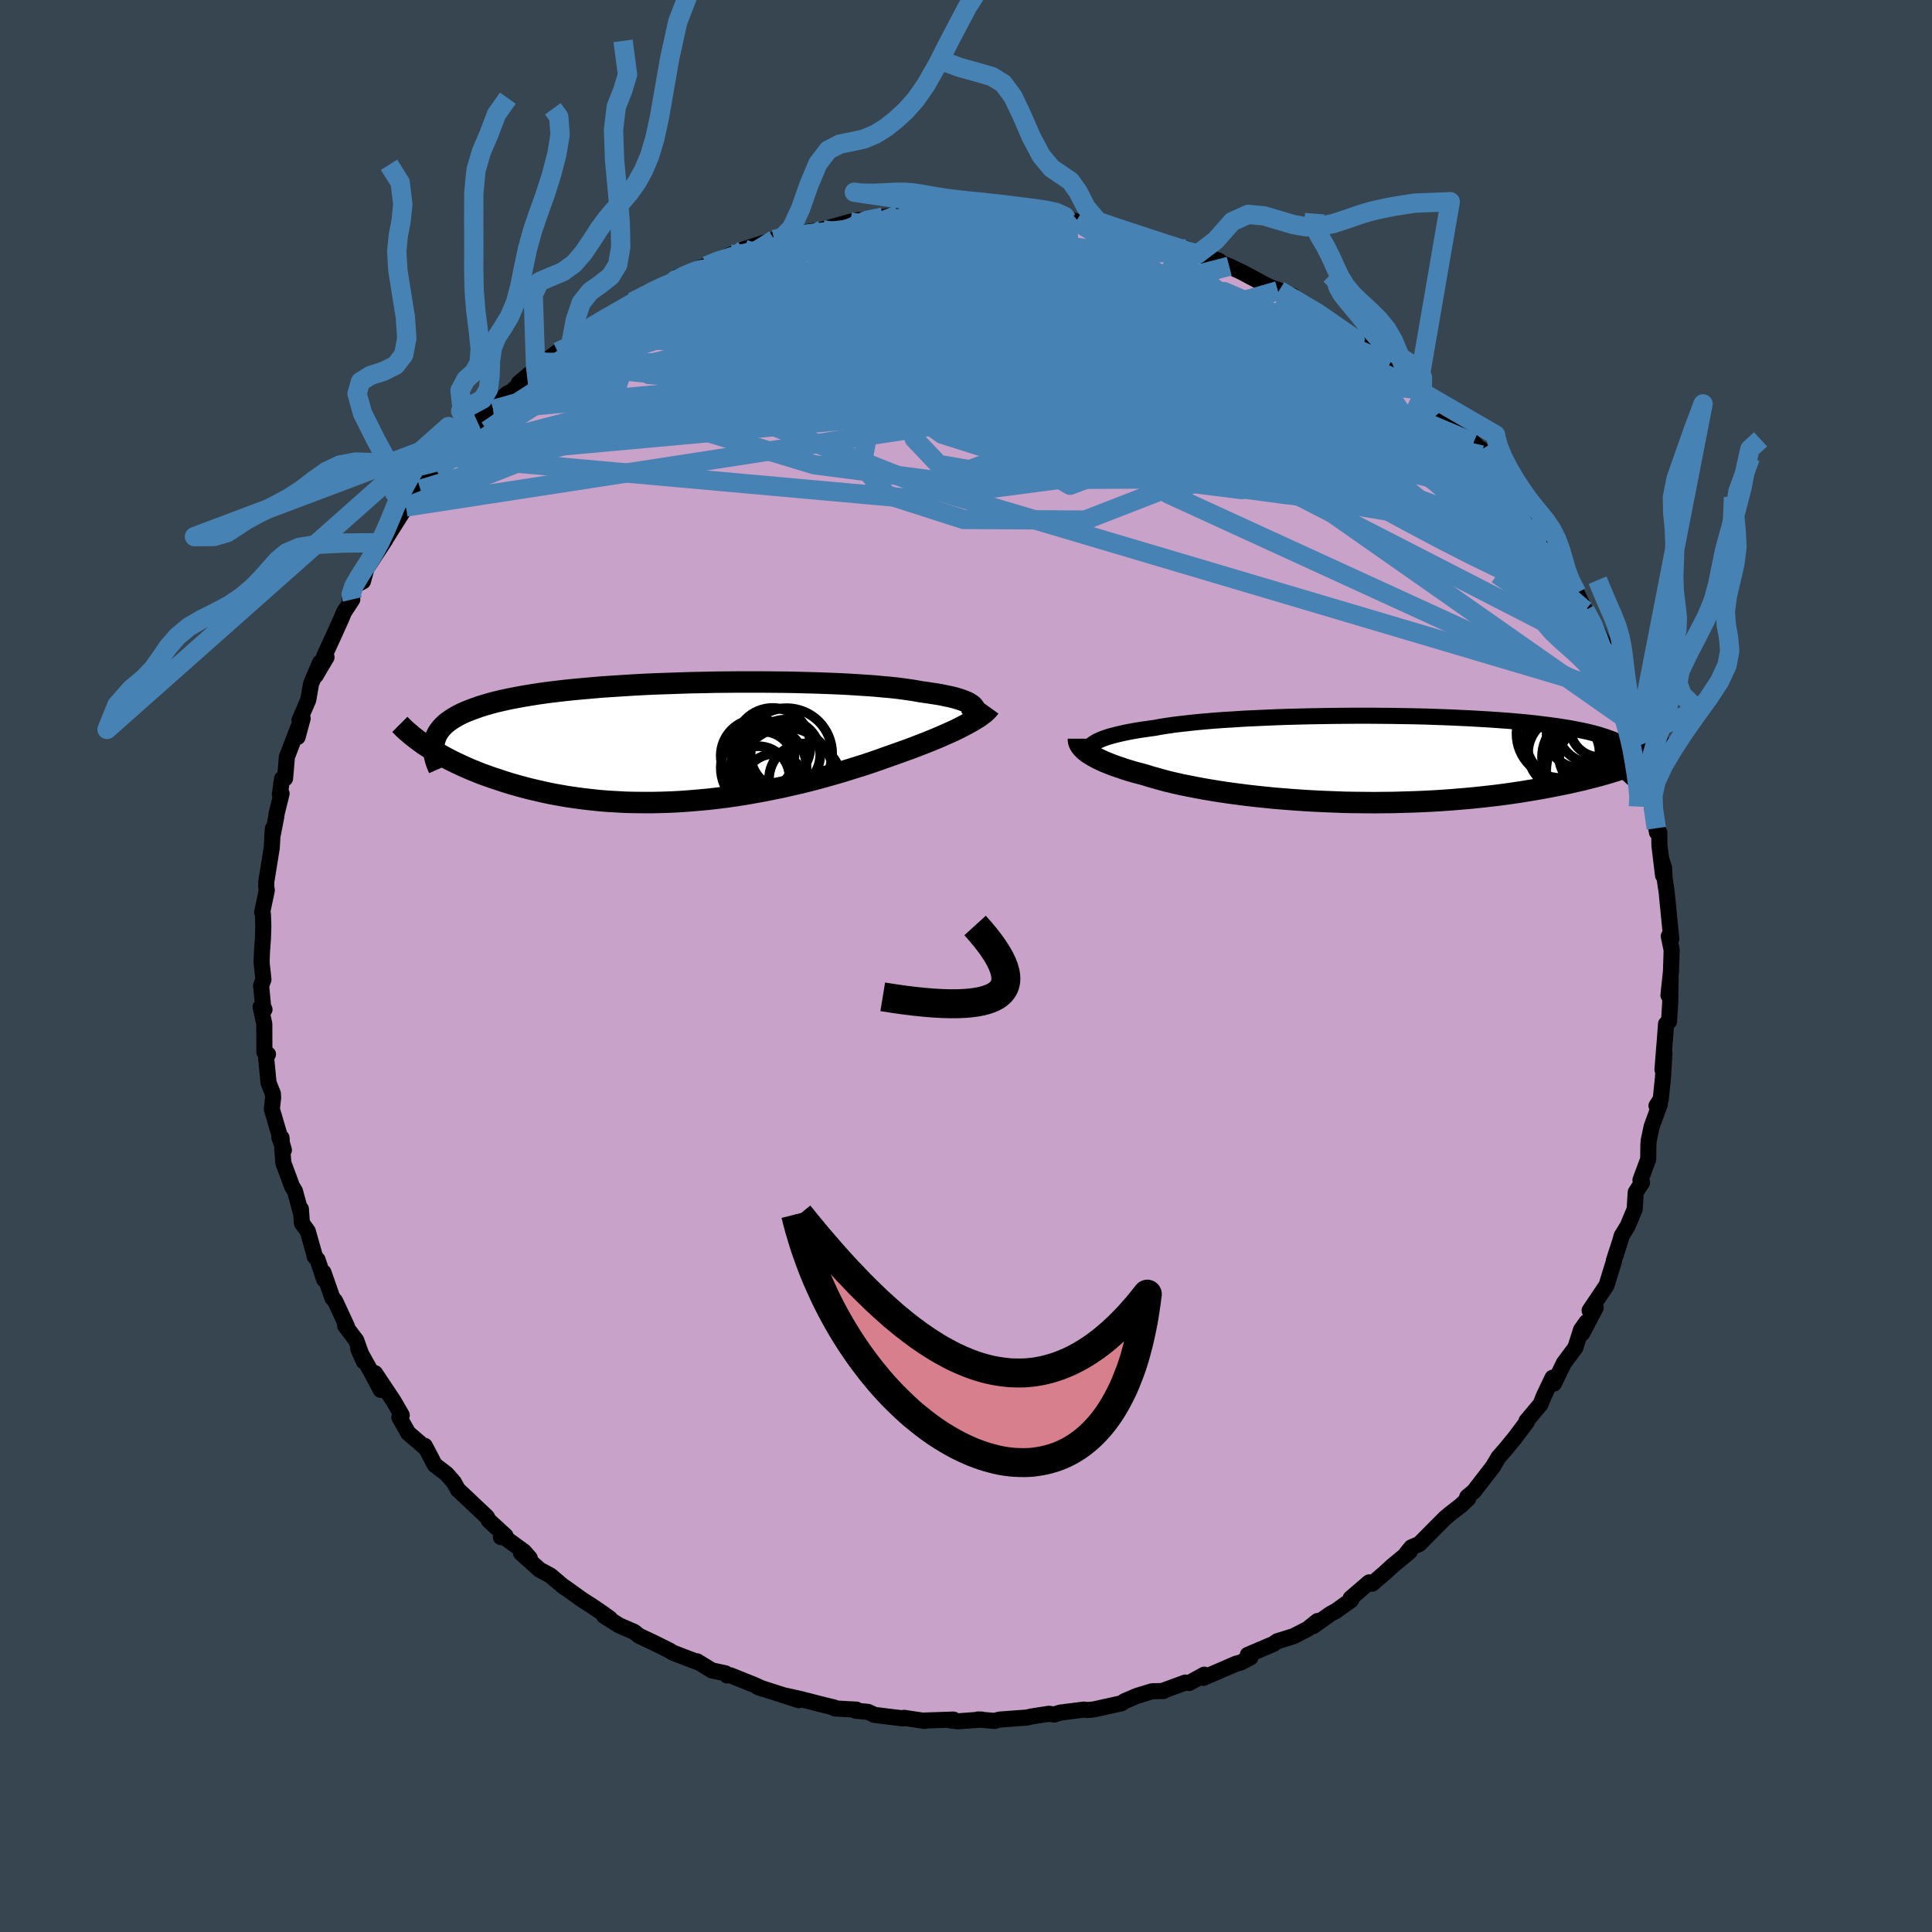 <svg viewBox="-100 -100 200 200" xmlns="http://www.w3.org/2000/svg" width="500" height="500" id="face-svg">
    <defs>
      <clipPath id="leftEyeClipPath">
        <polyline points="29.9,-3.64 29.79,-3.77 29.63,-3.89 29.44,-4.01 29.22,-4.13 28.96,-4.24 28.66,-4.35 28.33,-4.46 27.96,-4.57 27.56,-4.67 27.12,-4.76 26.65,-4.86 26.15,-4.95 25.61,-5.03 25.04,-5.12 24.44,-5.2 23.91,-5.3 23.33,-5.39 22.7,-5.48 22.01,-5.57 21.26,-5.65 20.47,-5.72 19.63,-5.8 18.74,-5.86 17.81,-5.92 16.84,-5.98 15.83,-6.03 14.79,-6.07 13.71,-6.11 12.61,-6.14 11.48,-6.17 10.33,-6.19 9.16,-6.2 7.97,-6.21 6.78,-6.21 5.57,-6.21 4.36,-6.2 3.15,-6.19 1.93,-6.16 0.73,-6.14 -0.47,-6.1 -1.66,-6.06 -2.84,-6.02 -4,-5.97 -5.14,-5.91 -6.27,-5.84 -7.37,-5.77 -8.44,-5.7 -9.49,-5.61 -10.51,-5.52 -11.5,-5.43 -12.46,-5.33 -13.38,-5.22 -14.28,-5.11 -15.13,-4.99 -15.95,-4.86 -16.74,-4.73 -17.49,-4.59 -18.21,-4.45 -18.89,-4.3 -19.53,-4.15 -20.14,-3.99 -20.72,-3.82 -21.26,-3.65 -21.77,-3.47 -22.25,-3.29 -22.7,-3.11 -23.12,-2.92 -23.51,-2.72 -23.87,-2.51 -24.2,-2.3 -24.5,-2.09 -24.77,-1.87 -25.01,-1.64 -25.22,-1.41 -25.41,-1.17 -25.57,-0.92 -25.7,-0.67 -25.8,-0.41 -25.89,-0.15 -26.64,0.49 -26.27,0.73 -25.88,0.97 -25.48,1.21 -25.06,1.44 -24.62,1.68 -24.16,1.92 -23.69,2.15 -23.2,2.38 -22.7,2.61 -22.17,2.84 -21.63,3.06 -21.08,3.28 -20.5,3.49 -19.91,3.7 -19.3,3.9 -18.67,4.11 -18.03,4.31 -17.36,4.5 -16.67,4.69 -15.97,4.87 -15.24,5.04 -14.5,5.21 -13.74,5.37 -12.96,5.51 -12.16,5.65 -11.34,5.77 -10.51,5.88 -9.66,5.98 -8.8,6.07 -7.92,6.14 -7.03,6.19 -6.12,6.24 -5.21,6.26 -4.28,6.27 -3.34,6.27 -2.4,6.25 -1.45,6.22 -0.49,6.17 0.47,6.1 1.44,6.02 2.41,5.93 3.38,5.82 4.34,5.7 5.31,5.56 6.27,5.41 7.23,5.24 8.18,5.07 9.12,4.88 10.06,4.69 10.98,4.48 11.9,4.27 12.79,4.05 13.68,3.82 14.55,3.58 15.4,3.34 16.23,3.1 17.04,2.85 17.84,2.6 18.61,2.36 19.36,2.11 20.08,1.86 20.78,1.61 21.46,1.37 22.11,1.14 22.72,0.92 23.33,0.7 23.91,0.48 24.48,0.26 25.03,0.05 25.56,-0.17 26.07,-0.38 26.57,-0.59 27.04,-0.8 27.49,-1 27.93,-1.2 28.34,-1.4 28.73,-1.6 29.09,-1.79 29.44,-1.98" />
      </clipPath>
      <clipPath id="rightEyeClipPath">
        <polyline points="-29.58,-1.59 -29.38,-1.72 -29.15,-1.86 -28.88,-1.98 -28.58,-2.11 -28.25,-2.23 -27.88,-2.35 -27.48,-2.46 -27.05,-2.57 -26.58,-2.68 -26.08,-2.79 -25.55,-2.89 -24.99,-2.99 -24.4,-3.08 -23.77,-3.17 -23.12,-3.26 -22.54,-3.37 -21.9,-3.47 -21.21,-3.57 -20.47,-3.66 -19.67,-3.75 -18.83,-3.84 -17.94,-3.92 -17.01,-4 -16.04,-4.07 -15.03,-4.13 -13.98,-4.2 -12.9,-4.25 -11.79,-4.3 -10.66,-4.35 -9.5,-4.39 -8.32,-4.42 -7.13,-4.45 -5.93,-4.47 -4.71,-4.49 -3.49,-4.5 -2.27,-4.51 -1.05,-4.51 0.17,-4.5 1.38,-4.49 2.58,-4.47 3.76,-4.45 4.93,-4.42 6.09,-4.38 7.22,-4.34 8.32,-4.29 9.41,-4.24 10.46,-4.18 11.48,-4.12 12.48,-4.05 13.44,-3.98 14.37,-3.9 15.26,-3.82 16.11,-3.73 16.93,-3.63 17.72,-3.53 18.46,-3.43 19.17,-3.32 19.84,-3.21 20.47,-3.09 21.07,-2.97 21.63,-2.85 22.15,-2.72 22.64,-2.59 23.1,-2.45 23.53,-2.31 23.92,-2.17 24.29,-2.03 24.62,-1.88 24.92,-1.72 25.19,-1.56 25.43,-1.4 25.64,-1.24 25.82,-1.07 25.97,-0.89 26.09,-0.72 26.19,-0.54 26.26,-0.35 26.3,-0.17 26.31,0.02 27.27,0.23 26.85,0.39 26.42,0.56 25.97,0.72 25.5,0.88 25.01,1.05 24.51,1.21 23.99,1.37 23.44,1.53 22.88,1.69 22.31,1.84 21.71,1.99 21.09,2.15 20.46,2.29 19.81,2.44 19.14,2.58 18.44,2.72 17.73,2.86 17,3 16.24,3.13 15.46,3.26 14.67,3.39 13.85,3.51 13.01,3.63 12.15,3.74 11.27,3.84 10.37,3.94 9.45,4.03 8.52,4.11 7.57,4.19 6.6,4.26 5.62,4.32 4.63,4.37 3.62,4.41 2.6,4.44 1.58,4.47 0.55,4.48 -0.49,4.49 -1.53,4.48 -2.58,4.47 -3.62,4.45 -4.67,4.41 -5.71,4.37 -6.74,4.32 -7.77,4.26 -8.79,4.19 -9.8,4.11 -10.8,4.03 -11.78,3.93 -12.75,3.83 -13.7,3.72 -14.62,3.6 -15.53,3.48 -16.41,3.35 -17.27,3.21 -18.1,3.07 -18.9,2.92 -19.67,2.77 -20.41,2.62 -21.12,2.46 -21.8,2.3 -22.44,2.13 -23.04,1.96 -23.61,1.8 -24.15,1.63 -24.7,1.48 -25.24,1.34 -25.75,1.19 -26.24,1.04 -26.7,0.88 -27.15,0.73 -27.57,0.58 -27.97,0.42 -28.34,0.27 -28.69,0.11 -29.01,-0.04 -29.31,-0.2 -29.59,-0.35 -29.84,-0.51 -30.07,-0.66" />
      </clipPath>
      <filter id="fuzzy">
        <feTurbulence id="turbulence" baseFrequency="0.05" numOctaves="3" type="noise" result="noise" />
        <feDisplacementMap in="SourceGraphic" in2="noise" scale="2" />
      </filter>
      <linearGradient id="rainbowGradient" x1="0%" y1="0%" x2="100%" y2="0%">
        <stop offset="0%" style="stop-color: [object Object]; stop-opacity: 1" />
        <stop offset="50%" style="stop-color: [object Object]; stop-opacity: 1" />
        <stop offset="100%" style="stop-color: [object Object]; stop-opacity: 1" />
      </linearGradient>
    </defs>
    <rect x="-100" y="-100" width="100%" height="100%" fill="rgb(54, 69, 79)" />
    <polyline id="faceContour" points="72.98,0.55 72.72,3.03 72.94,1.33 72.9,3.77 72.78,5.73 72.47,6 72.33,7.87 72.27,8.54 72.1,10.73 72.3,8.98 72.15,11.56 71.92,13.79 71.48,14.47 71.83,14.29 70.98,16.62 70.67,18.09 70.64,18.55 70.62,20 69.82,22.16 69.98,22.42 69.33,23.42 69.22,25.18 68.5,26.91 67.87,27.94 67.74,28.42 67.06,30.52 67.08,30.57 66.92,31.06 66.31,33.05 64.56,35.66 65.18,35.38 63.79,38.02 64.24,36.86 63.67,37.66 63.08,39.51 61.89,41.11 60.86,43.23 60.72,42.62 60,44.13 59.83,44.48 59.48,45.36 58.02,47.1 58.07,47.18 56.83,48.83 55.89,49.98 55.12,50.86 54.64,51.67 54.6,51.76 52.57,54.39 51.88,54.97 51.99,55.13 51.22,55.85 50.11,56.71 49.61,57.13 48.84,57.9 46.93,59.83 46.11,60.18 45.62,60.77 45.93,60.62 44.06,62.17 43.37,62.81 42.05,63.94 41.73,63.81 39.82,65.45 39.87,65.64 38.31,66.76 37.73,67.07 35.92,68.35 36.39,67.81 35.35,68.64 33.9,69.38 32.23,69.9 31.81,70.19 29.17,71.31 29.45,71.57 28.49,72.08 27.93,72.24 24.58,73.69 24.49,73.67 24.67,73.36 23.11,74.22 22.7,74.18 20.3,75.06 20.46,75.05 19.26,75.08 17.69,75.56 16.4,76.11 16.11,76.32 13.23,76.96 12.57,77.02 12.17,76.98 9.75,77.29 9.13,77.49 8.59,77.41 6.78,77.69 6.32,77.8 3.48,78.01 2.95,78.15 1.24,78 1.63,78.01 -0.84,78.19 -1.64,78.09 -1.3,78.01 -4.29,78.11 -4.31,78.15 -6.4,77.83 -6.51,77.89 -8.65,77.63 -9.49,77.52 -10.15,77.21 -11.45,77.09 -11.34,76.98 -13.55,76.86 -13.65,76.76 -15,76.43 -17.13,75.88 -18.72,75.53 -17.31,76 -21.55,74.64 -21.02,74.83 -21.94,74.41 -24.41,73.42 -24.74,73.44 -24.91,73.22 -26.31,72.92 -27.84,71.98 -27.58,72.14 -30.36,71.08 -30.68,70.87 -32.33,70.05 -33.86,69.33 -34.35,68.93 -35.9,68.26 -37.46,67.28 -36.87,67.54 -37.64,66.99 -38.69,66.27 -39.77,65.58 -41.58,64.28 -41.61,64.29 -43.02,63.1 -44.16,62.48 -46.07,60.76 -45.16,61.3 -45.75,60.62 -47.89,59.06 -48.15,59.12 -47.67,58.99 -49.39,57.41 -49.61,57.02 -52.52,54.27 -52.58,54.24 -53.01,53.45 -53.77,52.58 -54.99,51.65 -55.6,50.48 -56.03,49.67 -56.11,49.75 -57.74,48.35 -58.66,46.72 -58.41,46.5 -59.26,45.03 -61.18,42.15 -60.59,43.88 -61.58,42.02 -62.91,39.64 -62.34,40.94 -63.12,38.76 -64.27,37.24 -64.07,37.35 -65.3,34.69 -65.59,34.36 -66.52,31.71 -66.44,32.45 -67.13,30.4 -67.43,30.06 -67.42,30 -68.14,27.45 -68.75,26.61 -68.85,25.16 -68.87,25.48 -69.47,23.29 -69.76,22.83 -70.67,20.38 -70.86,17.78 -71.09,17.72 -70.61,19.05 -71.86,14.81 -71.73,13.67 -71.75,13.22 -72.2,12.09 -72.46,9.4 -72.26,9.14 -72.63,8.92 -72.64,6 -73.02,4.24 -72.62,4.5 -72.75,4.3 -72.97,2.04 -72.73,1.4 -72.92,-0.38 -72.88,-1.47 -72.78,-2.88 -72.74,-4.1 -72.78,-5.35 -72.86,-5.56 -72.38,-7.84 -72.44,-8.17 -72.43,-8.75 -71.87,-12.22 -71.75,-14.23 -71.82,-13.31 -71.39,-15.51 -71.37,-15.75 -70.85,-17.85 -71.03,-17.77 -70.8,-19.38 -70.49,-19.42 -70.3,-21.65 -69.08,-24.81 -69.19,-23.71 -68.67,-25.64 -69,-25.44 -68.09,-27.54 -67.8,-29.22 -66.87,-31.41 -67.32,-30.07 -66.2,-31.97 -66.43,-32.1 -65.42,-34.29 -64.66,-35.98 -64.39,-36.63 -63.53,-37.95 -63.82,-38.05 -63.33,-39.34 -62.43,-39.82 -62.06,-41.16 -60.1,-44.14 -60.44,-43.83 -59.95,-44.41 -58.09,-47.36 -57.97,-47.52 -56.89,-48.67 -56.59,-49.57 -56.48,-49.34 -54.92,-51.45 -55.49,-50.92 -52.94,-53.26 -53.95,-52.73 -52.12,-54.32 -51.19,-55.25 -51.63,-55.41 -49.24,-57.4 -48.95,-57.61 -48,-58.83 -47.52,-59.23 -47.02,-59.49 -45.43,-60.96 -46.29,-60.35 -43.73,-62.49 -44.55,-61.86 -42.27,-63.57 -40.29,-64.61 -40.86,-64.62 -39.67,-65.62 -38.2,-66.69 -37.28,-67.12 -35.73,-67.67 -34.53,-68.75 -33.16,-69.32 -33,-69.74 -33.38,-69.26 -29.82,-71.18 -30.92,-70.47 -29.88,-71.33 -27.46,-72.08 -27.58,-72.26 -26.87,-72.48 -26.04,-72.89 -24.26,-73.66 -22.96,-74.2 -21.09,-74.81 -18.71,-75.47 -19.84,-75.2 -18.81,-75.62 -18.36,-75.53 -16.17,-76.03 -14.81,-76.21 -14.84,-76.24 -12,-77.03 -11.15,-77.21 -11.38,-77.18 -8.61,-77.53 -6.94,-77.81 -7.19,-77.53 -6.99,-77.78 -3.82,-78.01 -3.64,-77.89 -3.94,-77.87 -2.78,-77.93 0.09,-78.01 1.6,-78.15 2.8,-77.92 3.78,-77.9 4.45,-77.7 5.71,-77.58 5.36,-77.76 8.95,-77.42 8.91,-77.25 10.81,-77.09 10.47,-77.22 11.39,-77.1 13.42,-76.79 15.33,-76.5 15.56,-76.17 17.24,-75.94 15.89,-76.13 19.28,-74.98 20.55,-74.95 20.92,-74.4 23,-74.1 22.81,-74.25 23.95,-73.67 26.18,-73.01 24.95,-73.4 27.25,-72.44 28.55,-71.83 31.32,-70.35 32.42,-69.94 32.29,-69.9 33.81,-69.39 34.12,-68.78 35.84,-68 36.99,-67.32 36.8,-67.31 36.36,-67.56 37.96,-66.33 40.94,-64.62 40.94,-64.3 41.33,-64.2 42.31,-63.69 44.99,-61.59 43.89,-62.38 46.44,-60.26 46.86,-60.15 47.47,-59.48 46.71,-59.69 48.47,-58.15 50.25,-56.21 49.61,-57.1 52.54,-54.18 53.29,-53.44 53.31,-53.52 53.39,-52.9 54.68,-51.26 55.39,-51.12 56.85,-48.51 57.1,-48.09 58.28,-46.73 57.55,-47.82 59.35,-45.04 59.3,-45.22 60.15,-44.35 60.82,-42.99 61.92,-41.05 61.9,-41.52 62.21,-40.33 63.22,-38.62 64.27,-36.41 64.09,-36.82 64.97,-35.41 66.26,-32.94 66,-33.03 66.74,-32.07 66.82,-31.4 67.81,-28.19 67.09,-30.19 68.31,-27.16 68.93,-25.14 68.57,-25.87 69.49,-23.49 69.61,-23.86 69.77,-22.72 70.34,-19.74 70.6,-18.26 70.81,-18.16 70.94,-16.82 71.46,-14.26 71.53,-13.83 71.77,-13.82 71.78,-12.51 72.16,-9.38 72,-10.97 72.26,-10.2 72.32,-9.09 72.54,-7.57 73.01,-2.81 73,-2.79 72.75,-3.08 73.05,-1.65 72.98,0.55 72.72,3.03" fill="rgb(200, 162, 200)" stroke="black" stroke-width="1.667" stroke-linejoin="round" filter="url(#fuzzy)" />
    <g transform="translate(42.71 -21.4)">
      <polyline id="rightCountour" points="-29.58,-1.59 -29.38,-1.72 -29.15,-1.86 -28.88,-1.98 -28.58,-2.11 -28.25,-2.23 -27.88,-2.35 -27.48,-2.46 -27.05,-2.57 -26.58,-2.68 -26.08,-2.79 -25.55,-2.89 -24.99,-2.99 -24.4,-3.08 -23.77,-3.17 -23.12,-3.26 -22.54,-3.37 -21.9,-3.47 -21.21,-3.57 -20.47,-3.66 -19.67,-3.75 -18.83,-3.84 -17.94,-3.92 -17.01,-4 -16.04,-4.07 -15.03,-4.13 -13.98,-4.2 -12.9,-4.25 -11.79,-4.3 -10.66,-4.35 -9.5,-4.39 -8.32,-4.42 -7.13,-4.45 -5.93,-4.47 -4.71,-4.49 -3.49,-4.5 -2.27,-4.51 -1.05,-4.51 0.17,-4.5 1.38,-4.49 2.58,-4.47 3.76,-4.45 4.93,-4.42 6.09,-4.38 7.22,-4.34 8.32,-4.29 9.41,-4.24 10.46,-4.18 11.48,-4.12 12.48,-4.05 13.44,-3.98 14.37,-3.9 15.26,-3.82 16.11,-3.73 16.93,-3.63 17.72,-3.53 18.46,-3.43 19.17,-3.32 19.84,-3.21 20.47,-3.09 21.07,-2.97 21.63,-2.85 22.15,-2.72 22.64,-2.59 23.1,-2.45 23.53,-2.31 23.92,-2.17 24.29,-2.03 24.62,-1.88 24.92,-1.72 25.19,-1.56 25.43,-1.4 25.64,-1.24 25.82,-1.07 25.97,-0.89 26.09,-0.72 26.19,-0.54 26.26,-0.35 26.3,-0.17 26.31,0.02 27.27,0.23 26.85,0.39 26.42,0.56 25.97,0.72 25.5,0.88 25.01,1.05 24.51,1.21 23.99,1.37 23.44,1.53 22.88,1.69 22.31,1.84 21.71,1.99 21.09,2.15 20.46,2.29 19.81,2.44 19.14,2.58 18.44,2.72 17.73,2.86 17,3 16.24,3.13 15.46,3.26 14.67,3.39 13.85,3.51 13.01,3.63 12.15,3.74 11.27,3.84 10.37,3.94 9.45,4.03 8.52,4.11 7.57,4.19 6.6,4.26 5.62,4.32 4.63,4.37 3.62,4.41 2.6,4.44 1.58,4.47 0.55,4.48 -0.49,4.49 -1.53,4.48 -2.58,4.47 -3.62,4.45 -4.67,4.41 -5.71,4.37 -6.74,4.32 -7.77,4.26 -8.79,4.19 -9.8,4.11 -10.8,4.03 -11.78,3.93 -12.75,3.83 -13.7,3.72 -14.62,3.6 -15.53,3.48 -16.41,3.35 -17.27,3.21 -18.1,3.07 -18.9,2.92 -19.67,2.77 -20.41,2.62 -21.12,2.46 -21.8,2.3 -22.44,2.13 -23.04,1.96 -23.61,1.8 -24.15,1.63 -24.7,1.48 -25.24,1.34 -25.75,1.19 -26.24,1.04 -26.7,0.88 -27.15,0.73 -27.57,0.58 -27.97,0.42 -28.34,0.27 -28.69,0.11 -29.01,-0.04 -29.31,-0.2 -29.59,-0.35 -29.84,-0.51 -30.07,-0.66" fill="white" stroke="white" stroke-width="0" stroke-linejoin="round" filter="url(#fuzzy)" />
    </g>
    <g transform="translate(-29.12 -23.19)">
      <polyline id="leftCountour" points="29.9,-3.64 29.79,-3.77 29.63,-3.89 29.44,-4.01 29.22,-4.13 28.96,-4.24 28.66,-4.35 28.33,-4.46 27.96,-4.57 27.56,-4.67 27.12,-4.76 26.65,-4.86 26.15,-4.95 25.61,-5.03 25.04,-5.12 24.44,-5.2 23.91,-5.3 23.33,-5.39 22.7,-5.48 22.01,-5.57 21.26,-5.65 20.47,-5.72 19.63,-5.8 18.74,-5.86 17.81,-5.92 16.84,-5.98 15.83,-6.03 14.79,-6.07 13.71,-6.11 12.61,-6.14 11.48,-6.17 10.33,-6.19 9.16,-6.2 7.97,-6.21 6.78,-6.21 5.57,-6.21 4.36,-6.2 3.15,-6.19 1.93,-6.16 0.73,-6.14 -0.47,-6.1 -1.66,-6.06 -2.84,-6.02 -4,-5.97 -5.14,-5.91 -6.27,-5.84 -7.37,-5.77 -8.44,-5.7 -9.49,-5.61 -10.51,-5.52 -11.5,-5.43 -12.46,-5.33 -13.38,-5.22 -14.28,-5.11 -15.13,-4.99 -15.95,-4.86 -16.74,-4.73 -17.49,-4.59 -18.21,-4.45 -18.89,-4.3 -19.53,-4.15 -20.14,-3.99 -20.72,-3.82 -21.26,-3.65 -21.77,-3.47 -22.25,-3.29 -22.7,-3.11 -23.12,-2.92 -23.51,-2.72 -23.87,-2.51 -24.2,-2.3 -24.5,-2.09 -24.77,-1.87 -25.01,-1.64 -25.22,-1.41 -25.41,-1.17 -25.57,-0.92 -25.7,-0.67 -25.8,-0.41 -25.89,-0.15 -26.64,0.49 -26.27,0.73 -25.88,0.97 -25.48,1.21 -25.06,1.44 -24.62,1.68 -24.16,1.92 -23.69,2.15 -23.2,2.38 -22.7,2.61 -22.17,2.84 -21.63,3.06 -21.08,3.28 -20.5,3.49 -19.91,3.7 -19.3,3.9 -18.67,4.11 -18.03,4.31 -17.36,4.5 -16.67,4.69 -15.97,4.87 -15.24,5.04 -14.5,5.21 -13.74,5.37 -12.96,5.51 -12.16,5.65 -11.34,5.77 -10.51,5.88 -9.66,5.98 -8.8,6.07 -7.92,6.14 -7.03,6.19 -6.12,6.24 -5.21,6.26 -4.28,6.27 -3.34,6.27 -2.4,6.25 -1.45,6.22 -0.49,6.17 0.47,6.1 1.44,6.02 2.41,5.93 3.38,5.82 4.34,5.7 5.31,5.56 6.27,5.41 7.23,5.24 8.18,5.07 9.12,4.88 10.06,4.69 10.98,4.48 11.9,4.27 12.79,4.05 13.68,3.82 14.55,3.58 15.4,3.34 16.23,3.1 17.04,2.85 17.84,2.6 18.61,2.36 19.36,2.11 20.08,1.86 20.78,1.61 21.46,1.37 22.11,1.14 22.72,0.92 23.33,0.7 23.91,0.48 24.48,0.26 25.03,0.05 25.56,-0.17 26.07,-0.38 26.57,-0.59 27.04,-0.8 27.49,-1 27.93,-1.2 28.34,-1.4 28.73,-1.6 29.09,-1.79 29.44,-1.98" fill="white" stroke="white" stroke-width="0" stroke-linejoin="round" filter="url(#fuzzy)" />
    </g>
    <g transform="translate(42.71 -21.4)">
      <polyline id="rightUpper" points="-29.94,-0.08 -30.03,-0.25 -30.09,-0.41 -30.12,-0.57 -30.13,-0.72 -30.12,-0.87 -30.07,-1.02 -29.99,-1.17 -29.89,-1.31 -29.75,-1.45 -29.58,-1.59 -29.38,-1.72 -29.15,-1.86 -28.88,-1.98 -28.58,-2.11 -28.25,-2.23 -27.88,-2.35 -27.48,-2.46 -27.05,-2.57 -26.58,-2.68 -26.08,-2.79 -25.55,-2.89 -24.99,-2.99 -24.4,-3.08 -23.77,-3.17 -23.12,-3.26 -22.54,-3.37 -21.9,-3.47 -21.21,-3.57 -20.47,-3.66 -19.67,-3.75 -18.83,-3.84 -17.94,-3.92 -17.01,-4 -16.04,-4.07 -15.03,-4.13 -13.98,-4.2 -12.9,-4.25 -11.79,-4.3 -10.66,-4.35 -9.5,-4.39 -8.32,-4.42 -7.13,-4.45 -5.93,-4.47 -4.71,-4.49 -3.49,-4.5 -2.27,-4.51 -1.05,-4.51 0.17,-4.5 1.38,-4.49 2.58,-4.47 3.76,-4.45 4.93,-4.42 6.09,-4.38 7.22,-4.34 8.32,-4.29 9.41,-4.24 10.46,-4.18 11.48,-4.12 12.48,-4.05 13.44,-3.98 14.37,-3.9 15.26,-3.82 16.11,-3.73 16.93,-3.63 17.72,-3.53 18.46,-3.43 19.17,-3.32 19.84,-3.21 20.47,-3.09 21.07,-2.97 21.63,-2.85 22.15,-2.72 22.64,-2.59 23.1,-2.45 23.53,-2.31 23.92,-2.17 24.29,-2.03 24.62,-1.88 24.92,-1.72 25.19,-1.56 25.43,-1.4 25.64,-1.24 25.82,-1.07 25.97,-0.89 26.09,-0.72 26.19,-0.54 26.26,-0.35 26.3,-0.17 26.31,0.02 26.3,0.22 26.27,0.41 26.21,0.61 26.13,0.82 26.03,1.02 25.9,1.23 25.76,1.44 25.59,1.66 25.4,1.88 25.2,2.1" fill="none" stroke="black" stroke-width="1.667" stroke-linejoin="round" filter="url(#fuzzy)" />
      <polyline id="rightLower" points="-31.07,-2.13 -31.07,-1.99 -31.05,-1.85 -31.01,-1.7 -30.94,-1.56 -30.86,-1.41 -30.75,-1.27 -30.61,-1.12 -30.46,-0.96 -30.28,-0.81 -30.07,-0.66 -29.84,-0.51 -29.59,-0.35 -29.31,-0.2 -29.01,-0.04 -28.69,0.11 -28.34,0.27 -27.97,0.42 -27.57,0.58 -27.15,0.73 -26.7,0.88 -26.24,1.04 -25.75,1.19 -25.24,1.34 -24.7,1.48 -24.15,1.63 -23.61,1.8 -23.04,1.96 -22.44,2.13 -21.8,2.3 -21.12,2.46 -20.41,2.62 -19.67,2.77 -18.9,2.92 -18.1,3.07 -17.27,3.21 -16.41,3.35 -15.53,3.48 -14.62,3.6 -13.7,3.72 -12.75,3.83 -11.78,3.93 -10.8,4.03 -9.8,4.11 -8.79,4.19 -7.77,4.26 -6.74,4.32 -5.71,4.37 -4.67,4.41 -3.62,4.45 -2.58,4.47 -1.53,4.48 -0.49,4.49 0.55,4.48 1.58,4.47 2.6,4.44 3.62,4.41 4.63,4.37 5.62,4.32 6.6,4.26 7.57,4.19 8.52,4.11 9.45,4.03 10.37,3.94 11.27,3.84 12.15,3.74 13.01,3.63 13.85,3.51 14.67,3.39 15.46,3.26 16.24,3.13 17,3 17.73,2.86 18.44,2.72 19.14,2.58 19.81,2.44 20.46,2.29 21.09,2.15 21.71,1.99 22.31,1.84 22.88,1.69 23.44,1.53 23.99,1.37 24.51,1.21 25.01,1.05 25.5,0.88 25.97,0.72 26.42,0.56 26.85,0.39 27.27,0.23 27.67,0.06 28.05,-0.1 28.42,-0.27 28.76,-0.43 29.1,-0.6 29.42,-0.76 29.72,-0.92 30.01,-1.08 30.28,-1.24 30.54,-1.4" fill="none" stroke="black" stroke-width="2.222" stroke-linejoin="round" filter="url(#fuzzy)" />
      <circle r="3.698" cx="19.177" cy="-0.685" stroke="black" fill="none" stroke-width="1.0" filter="url(#fuzzy)" clip-path="url(#rightEyeClipPath)" /><circle r="4.946" cx="22.302" cy="1.19" stroke="black" fill="none" stroke-width="1.0" filter="url(#fuzzy)" clip-path="url(#rightEyeClipPath)" /><circle r="3.1" cx="21.802" cy="-0.21" stroke="black" fill="none" stroke-width="1.0" filter="url(#fuzzy)" clip-path="url(#rightEyeClipPath)" /><circle r="3.12" cx="21.407" cy="-1.38" stroke="black" fill="none" stroke-width="1.0" filter="url(#fuzzy)" clip-path="url(#rightEyeClipPath)" /><circle r="3.074" cx="22.897" cy="-3.305" stroke="black" fill="none" stroke-width="1.0" filter="url(#fuzzy)" clip-path="url(#rightEyeClipPath)" /><circle r="4.798" cx="19.997" cy="-2.255" stroke="black" fill="none" stroke-width="1.0" filter="url(#fuzzy)" clip-path="url(#rightEyeClipPath)" /><circle r="3.778" cx="22.237" cy="-3.345" stroke="black" fill="none" stroke-width="1.0" filter="url(#fuzzy)" clip-path="url(#rightEyeClipPath)" /><circle r="4.368" cx="21.287" cy="-0.245" stroke="black" fill="none" stroke-width="1.0" filter="url(#fuzzy)" clip-path="url(#rightEyeClipPath)" /><circle r="4.578" cx="18.857" cy="-2.645" stroke="black" fill="none" stroke-width="1.0" filter="url(#fuzzy)" clip-path="url(#rightEyeClipPath)" /><circle r="3.49" cx="20.887" cy="-2.58" stroke="black" fill="none" stroke-width="1.0" filter="url(#fuzzy)" clip-path="url(#rightEyeClipPath)" />
      </g>
    <g transform="translate(-29.12 -23.19)">
      <polyline id="leftUpper" points="29.29,-2.21 29.49,-2.36 29.66,-2.52 29.8,-2.67 29.91,-2.81 29.99,-2.96 30.04,-3.1 30.06,-3.24 30.04,-3.38 29.99,-3.51 29.9,-3.64 29.79,-3.77 29.63,-3.89 29.44,-4.01 29.22,-4.13 28.96,-4.24 28.66,-4.35 28.33,-4.46 27.96,-4.57 27.56,-4.67 27.12,-4.76 26.65,-4.86 26.15,-4.95 25.61,-5.03 25.04,-5.12 24.44,-5.2 23.91,-5.3 23.33,-5.39 22.7,-5.48 22.01,-5.57 21.26,-5.65 20.47,-5.72 19.63,-5.8 18.74,-5.86 17.81,-5.92 16.84,-5.98 15.83,-6.03 14.79,-6.07 13.71,-6.11 12.61,-6.14 11.48,-6.17 10.33,-6.19 9.16,-6.2 7.97,-6.21 6.78,-6.21 5.57,-6.21 4.36,-6.2 3.15,-6.19 1.93,-6.16 0.73,-6.14 -0.47,-6.1 -1.66,-6.06 -2.84,-6.02 -4,-5.97 -5.14,-5.91 -6.27,-5.84 -7.37,-5.77 -8.44,-5.7 -9.49,-5.61 -10.51,-5.52 -11.5,-5.43 -12.46,-5.33 -13.38,-5.22 -14.28,-5.11 -15.13,-4.99 -15.95,-4.86 -16.74,-4.73 -17.49,-4.59 -18.21,-4.45 -18.89,-4.3 -19.53,-4.15 -20.14,-3.99 -20.72,-3.82 -21.26,-3.65 -21.77,-3.47 -22.25,-3.29 -22.7,-3.11 -23.12,-2.92 -23.51,-2.72 -23.87,-2.51 -24.2,-2.3 -24.5,-2.09 -24.77,-1.87 -25.01,-1.64 -25.22,-1.41 -25.41,-1.17 -25.57,-0.92 -25.7,-0.67 -25.8,-0.41 -25.89,-0.15 -25.94,0.12 -25.97,0.39 -25.98,0.67 -25.97,0.96 -25.93,1.25 -25.87,1.54 -25.8,1.84 -25.7,2.15 -25.58,2.46 -25.44,2.78" fill="none" stroke="black" stroke-width="2.222" stroke-linejoin="round" filter="url(#fuzzy)" />
      <polyline id="leftLower" points="31.57,-3.59 31.47,-3.45 31.34,-3.31 31.19,-3.16 31.02,-3 30.81,-2.85 30.59,-2.68 30.34,-2.51 30.06,-2.34 29.76,-2.16 29.44,-1.98 29.09,-1.79 28.73,-1.6 28.34,-1.4 27.93,-1.2 27.49,-1 27.04,-0.8 26.57,-0.59 26.07,-0.38 25.56,-0.17 25.03,0.05 24.48,0.26 23.91,0.48 23.33,0.7 22.72,0.92 22.11,1.14 21.46,1.37 20.78,1.61 20.08,1.86 19.36,2.11 18.61,2.36 17.84,2.6 17.04,2.85 16.23,3.1 15.4,3.34 14.55,3.58 13.68,3.82 12.79,4.05 11.9,4.27 10.98,4.48 10.06,4.69 9.12,4.88 8.18,5.07 7.23,5.24 6.27,5.41 5.31,5.56 4.34,5.7 3.38,5.82 2.41,5.93 1.44,6.02 0.47,6.1 -0.49,6.17 -1.45,6.22 -2.4,6.25 -3.34,6.27 -4.28,6.27 -5.21,6.26 -6.12,6.24 -7.03,6.19 -7.92,6.14 -8.8,6.07 -9.66,5.98 -10.51,5.88 -11.34,5.77 -12.16,5.65 -12.96,5.51 -13.74,5.37 -14.5,5.21 -15.24,5.04 -15.97,4.87 -16.67,4.69 -17.36,4.5 -18.03,4.31 -18.67,4.11 -19.3,3.9 -19.91,3.7 -20.5,3.49 -21.08,3.28 -21.63,3.06 -22.17,2.84 -22.7,2.61 -23.2,2.38 -23.69,2.15 -24.16,1.92 -24.62,1.68 -25.06,1.44 -25.48,1.21 -25.88,0.97 -26.27,0.73 -26.64,0.49 -27,0.26 -27.33,0.02 -27.66,-0.22 -27.96,-0.45 -28.25,-0.68 -28.53,-0.92 -28.79,-1.14 -29.04,-1.37 -29.27,-1.6 -29.49,-1.82" fill="none" stroke="black" stroke-width="2.222" stroke-linejoin="round" filter="url(#fuzzy)" />
      <circle r="3.922" cx="9.104" cy="0.399" stroke="black" fill="none" stroke-width="1.0" filter="url(#fuzzy)" clip-path="url(#leftEyeClipPath)" /><circle r="3.706" cx="12.434" cy="3.859" stroke="black" fill="none" stroke-width="1.0" filter="url(#fuzzy)" clip-path="url(#leftEyeClipPath)" /><circle r="3.242" cx="9.284" cy="4.474" stroke="black" fill="none" stroke-width="1.0" filter="url(#fuzzy)" clip-path="url(#leftEyeClipPath)" /><circle r="4.438" cx="8.174" cy="2.679" stroke="black" fill="none" stroke-width="1.0" filter="url(#fuzzy)" clip-path="url(#leftEyeClipPath)" /><circle r="3.226" cx="7.624" cy="3.664" stroke="black" fill="none" stroke-width="1.0" filter="url(#fuzzy)" clip-path="url(#leftEyeClipPath)" /><circle r="4.702" cx="10.559" cy="1.204" stroke="black" fill="none" stroke-width="1.0" filter="url(#fuzzy)" clip-path="url(#leftEyeClipPath)" /><circle r="3.604" cx="10.429" cy="1.289" stroke="black" fill="none" stroke-width="1.0" filter="url(#fuzzy)" clip-path="url(#leftEyeClipPath)" /><circle r="3.814" cx="7.544" cy="1.434" stroke="black" fill="none" stroke-width="1.0" filter="url(#fuzzy)" clip-path="url(#leftEyeClipPath)" /><circle r="4.906" cx="10.484" cy="3.419" stroke="black" fill="none" stroke-width="1.0" filter="url(#fuzzy)" clip-path="url(#leftEyeClipPath)" /><circle r="3.232" cx="8.064" cy="2.144" stroke="black" fill="none" stroke-width="1.0" filter="url(#fuzzy)" clip-path="url(#leftEyeClipPath)" />
    </g>
    <g id="hairs">
      <polyline points="-19.84,-75.2 -18.82,-75.47 -17.46,-75.65 -15.84,-75.85 -14.06,-76.06 -12.2,-76.26 -10.27,-76.46 -8.31,-76.63 -6.34,-76.76 -4.4,-76.86 -2.53,-76.93 -0.76,-76.98 0.89,-77.03 2.43,-77.07 3.85,-77.11 5.14,-77.16 6.29,-77.2 7.24,-77.25 8,-77.3 8.53,-77.32 8.83,-77.32 8.89,-77.33" fill="none" stroke="rgb(70, 130, 180)" stroke-width="2" stroke-linejoin="round" filter="url(#fuzzy)" /><polyline points="32.42,-69.94 32.79,-69.71 33.65,-69.22 34.67,-68.61 35.66,-68 36.54,-67.44 37.34,-66.91 38.08,-66.41 38.8,-65.91 39.44,-65.47 39.93,-65.13 40.22,-64.94 40.28,-64.89 40.12,-64.99 39.69,-65.25 38.92,-65.72 37.73,-66.47 36.12,-67.49 34.21,-68.72" fill="none" stroke="rgb(70, 130, 180)" stroke-width="2" stroke-linejoin="round" filter="url(#fuzzy)" /><polyline points="15.89,-76.13 18.33,-75.38 19.76,-74.96 20.67,-74.67 21.25,-74.47 21.59,-74.31 21.68,-74.17 21.51,-74.06 21.08,-73.95 20.33,-73.85 19.22,-73.78 17.68,-73.78 15.64,-73.9 13.05,-74.18 9.86,-74.59 6.1,-75.13 1.85,-75.8 -2.89,-76.61" fill="none" stroke="rgb(70, 130, 180)" stroke-width="2" stroke-linejoin="round" filter="url(#fuzzy)" /><polyline points="-40.86,-64.62 -39.65,-65.56 -38.4,-66.39 -37.16,-67.11 -35.99,-67.78 -34.96,-68.37 -34.1,-68.87 -33.4,-69.26 -32.87,-69.55 -32.49,-69.72 -32.28,-69.79 -32.26,-69.72 -32.46,-69.52 -32.9,-69.15 -33.61,-68.6 -34.6,-67.88 -35.87,-66.96 -37.43,-65.85 -39.31,-64.53 -41.57,-62.98 -44.33,-61.17" fill="none" stroke="rgb(70, 130, 180)" stroke-width="2" stroke-linejoin="round" filter="url(#fuzzy)" /><polyline points="-29.82,-71.18 -30.11,-70.99 -29.52,-71.27 -28.78,-71.61 -28.15,-71.87 -27.65,-72.04 -27.24,-72.13 -26.94,-72.12 -26.83,-71.97 -27.02,-71.64 -27.58,-71.1 -28.55,-70.32 -29.92,-69.32 -31.66,-68.1 -33.74,-66.67 -36.22,-64.99 -39.19,-63.02 -42.75,-60.7 -46.9,-58.02" fill="none" stroke="rgb(70, 130, 180)" stroke-width="2" stroke-linejoin="round" filter="url(#fuzzy)" /><polyline points="61.92,-41.05 61.92,-41.01 61.93,-40.42 61.76,-39.8 61.28,-39.41 60.41,-39.35 59.1,-39.62 57.35,-40.23 55.11,-41.2 52.36,-42.53 49.08,-44.21 45.23,-46.26 40.79,-48.67 35.73,-51.48 30.09,-54.69 23.89,-58.36 17.15,-62.52 9.74,-67.14 1.5,-72.17" fill="none" stroke="rgb(70, 130, 180)" stroke-width="2" stroke-linejoin="round" filter="url(#fuzzy)" /><polyline points="-26.87,-72.48 -25.67,-72.97 -23.96,-73.51 -22,-74 -19.97,-74.42 -18.01,-74.73 -16.08,-74.97 -14.11,-75.15 -12.04,-75.32 -9.85,-75.48 -7.56,-75.64 -5.24,-75.8 -2.95,-75.97 -0.74,-76.12 1.34,-76.27 3.28,-76.41 5.06,-76.54 6.68,-76.65 8.1,-76.76 9.25,-76.86 10,-76.99 10.29,-77.12" fill="none" stroke="rgb(70, 130, 180)" stroke-width="2" stroke-linejoin="round" filter="url(#fuzzy)" /><polyline points="-34.53,-68.75 -33.62,-69.2 -33.01,-69.53 -32.34,-69.87 -31.64,-70.2 -31,-70.49 -30.45,-70.71 -30.05,-70.84 -29.79,-70.86 -29.68,-70.77 -29.72,-70.57 -29.9,-70.25 -30.28,-69.79 -30.93,-69.15 -31.92,-68.3 -33.3,-67.21 -35.08,-65.86 -37.25,-64.26 -39.78,-62.39 -42.67,-60.28 -45.96,-57.94 -49.58,-55.44" fill="none" stroke="rgb(70, 130, 180)" stroke-width="2" stroke-linejoin="round" filter="url(#fuzzy)" /><polyline points="8.91,-77.25 9.97,-77.15 10.37,-77.01 10.61,-76.75 10.62,-76.36 10.23,-75.86 9.33,-75.25 7.89,-74.53 5.94,-73.69 3.49,-72.72 0.48,-71.62 -3.16,-70.41 -7.49,-69.08 -12.51,-67.63 -18.22,-66.07 -24.62,-64.39 -31.73,-62.6 -39.55,-60.72" fill="none" stroke="rgb(70, 130, 180)" stroke-width="2" stroke-linejoin="round" filter="url(#fuzzy)" /><polyline points="-42.27,-63.57 -40.8,-64.25 -39.23,-64.7 -37.04,-65.1 -34.21,-65.42 -30.84,-65.64 -27.04,-65.74 -22.89,-65.73 -18.44,-65.6 -13.71,-65.36 -8.67,-65.02 -3.33,-64.61 2.27,-64.15 8.09,-63.68 14.06,-63.21 20.16,-62.75 26.39,-62.28 32.86,-61.74 39.73,-61.03" fill="none" stroke="rgb(70, 130, 180)" stroke-width="2" stroke-linejoin="round" filter="url(#fuzzy)" /><polyline points="34.12,-68.78 35.48,-68.12 36.33,-67.63 36.94,-67.21 37.61,-66.74 38.36,-66.21 39.11,-65.69 39.71,-65.29 40.09,-65.03 40.21,-64.93 40.02,-65.02 39.48,-65.32 38.53,-65.88 37.14,-66.71 35.22,-67.86 32.53,-69.46" fill="none" stroke="rgb(70, 130, 180)" stroke-width="2" stroke-linejoin="round" filter="url(#fuzzy)" /><polyline points="-19.84,-75.2 -18.76,-75.41 -17.22,-75.45 -15.28,-75.39 -13.05,-75.24 -10.59,-75.02 -7.94,-74.72 -5.12,-74.32 -2.14,-73.83 0.96,-73.24 4.15,-72.57 7.39,-71.85 10.66,-71.09 13.94,-70.31 17.25,-69.52 20.61,-68.72 24.05,-67.9 27.55,-67.04 31.04,-66.16 34.39,-65.29 37.5,-64.49 40.32,-63.8" fill="none" stroke="rgb(70, 130, 180)" stroke-width="2" stroke-linejoin="round" filter="url(#fuzzy)" /><polyline points="20.92,-74.4 -15.08,-63.88 -10.79,-58.35 4.42,-59.16 14.84,-62.64 17.92,-65.65 16.74,-66.97 15.38,-66.72 16.45,-65.68 20.21,-64.67 25.06,-64.27 28.66,-64.6 29.13,-65.4 25.69,-66.21 19.21,-66.48 12.31,-65.78 8.63,-63.94 13.65,-60.46 55.39,-51.12" fill="none" stroke="rgb(70, 130, 180)" stroke-width="2" stroke-linejoin="round" filter="url(#fuzzy)" /><polyline points="22.81,-74.25 26.8,-51.78 12.33,-46.16 -0.25,-46.23 -8.19,-48.78 -10.77,-51.84 -10.24,-54.72 -9.43,-57.76 -9.54,-61.32 -10.17,-65.25 -10.64,-68.92 -10.87,-71.69 -11.16,-73.2 -11.75,-73.54 -12.56,-73.07 -13.39,-72.27 -14.2,-71.52 -14.91,-70.96 -15.23,-70.55 -15.08,-70.1 -16.12,-69.39 -22.24,-67.85 -35.82,-63.63 -54.92,-51.45" fill="none" stroke="rgb(70, 130, 180)" stroke-width="2" stroke-linejoin="round" filter="url(#fuzzy)" /><polyline points="-6.99,-77.78 -23.54,-71.26 -24.3,-65.08 -16.59,-60.28 -7.53,-58.72 0.95,-59.39 9.12,-60.03 16.03,-59.57 19.7,-58.66 19.04,-58.69 14.85,-60.35 8.98,-63.25 3.32,-66.29 -0.12,-68.42 1.49,-68.85 10.56,-66.79 24.51,-61.95 29.97,-58.65 -3.64,-77.89" fill="none" stroke="rgb(70, 130, 180)" stroke-width="2" stroke-linejoin="round" filter="url(#fuzzy)" /><polyline points="-24.26,-73.66 -2.37,-74.58 2.83,-70.71 4.47,-66 4.97,-64.21 5.18,-65.55 6.4,-68.07 9.51,-69.85 14.55,-69.99 20.68,-68.65 26.44,-66.65 30.14,-64.89 30.49,-63.96 27.28,-63.86 21.67,-64.21 15.97,-64.69 12.87,-65.4 14.03,-66.62 18.74,-67.89 24.67,-67.02 33.68,-59.14 66.74,-32.07" fill="none" stroke="rgb(70, 130, 180)" stroke-width="2" stroke-linejoin="round" filter="url(#fuzzy)" /><polyline points="55.39,-51.12 46.03,-52.13 24.89,-50.44 6.28,-50.36 -2.83,-51.92 -5.36,-54.59 -4.83,-57.34 -2.56,-59.22 0.91,-60.06 4.7,-60.29 8.08,-60.44 11.25,-60.7 15.24,-60.94 20.85,-60.97 27.68,-60.75 34.17,-60.38 38.9,-59.87 41.64,-59.09 42.52,-58 38.75,-57.63 20.32,-60.67 -33.16,-69.32" fill="none" stroke="rgb(70, 130, 180)" stroke-width="2" stroke-linejoin="round" filter="url(#fuzzy)" /><polyline points="-26.87,-72.48 -16.81,-74.64 -3.59,-75.12 6.85,-74.52 11.69,-73.63 12.32,-72.57 12.01,-70.91 13.05,-68.34 15.81,-65.12 19.38,-61.92 22.69,-59.28 25.11,-57.35 26.59,-55.91 27.79,-54.86 29.92,-54.32 33.85,-54.63 38.88,-55.95 42.73,-57.79 44.42,-58.27 48.25,-52.52 67.81,-28.19" fill="none" stroke="rgb(70, 130, 180)" stroke-width="2" stroke-linejoin="round" filter="url(#fuzzy)" /><polyline points="-34.53,-68.75 -19.66,-71.68 -24.27,-69.08 -25.47,-65.03 -16.98,-60.84 -2.59,-57.34 9.66,-55.46 14.01,-55.82 10.44,-58.2 3.51,-61.59 -1.62,-64.67 -2.87,-66.28 -1.48,-65.71 0.88,-62.91 5.34,-58.7 14.56,-54.87 28.88,-51.51 66.74,-32.07" fill="none" stroke="rgb(70, 130, 180)" stroke-width="2" stroke-linejoin="round" filter="url(#fuzzy)" /><polyline points="-22.96,-74.2 19.18,-58.98 16.43,-53.14 4.72,-54.08 1.17,-56.73 5.03,-59.08 10.89,-61.29 15.86,-63.75 19.89,-66.07 23.86,-67.42 28.4,-67.05 33.7,-64.6 39.49,-60.31 44.55,-55.23 46.21,-51.32 41,-50.47 28.41,-51.96 20.92,-48.88 68.31,-27.16" fill="none" stroke="rgb(70, 130, 180)" stroke-width="2" stroke-linejoin="round" filter="url(#fuzzy)" /><polyline points="10.47,-77.22 11.07,-69.54 8,-66.9 12.26,-67.39 17.07,-68.59 19.37,-69.01 19.57,-68.28 19.07,-66.89 19.02,-65.71 19.85,-65.32 21,-65.86 21.09,-67.18 18.77,-69.04 13.8,-71.22 7.57,-73.4 2.48,-75.14 0.52,-75.88 2.74,-75.01 10.87,-71.42 29.66,-62.44 61.9,-41.52" fill="none" stroke="rgb(70, 130, 180)" stroke-width="2" stroke-linejoin="round" filter="url(#fuzzy)" /><polyline points="-19.84,-75.2 -26.19,-71.24 -21.38,-66.32 -8.44,-62.22 3.46,-60.96 9.82,-62.38 10.86,-64.71 8.46,-66.33 4.02,-66.66 -1.85,-66.18 -8.41,-65.76 -14.33,-65.91 -18.2,-66.52 -19.42,-66.95 -17.91,-66.67 -13.05,-66.27 -6.53,-68.2 -24.26,-73.66" fill="none" stroke="rgb(70, 130, 180)" stroke-width="2" stroke-linejoin="round" filter="url(#fuzzy)" /><polyline points="-22.96,-74.2 -24.63,-71.47 -9.99,-70.26 8.09,-67.58 20.88,-65.55 25.51,-65.23 24.14,-65.76 21.09,-65.83 19.51,-65.07 19.4,-64.34 18.31,-65.04 13.97,-67.69 6.58,-71.15 -1.26,-72.99 -5.53,-70.92 2.7,-63.94 53.39,-52.9" fill="none" stroke="rgb(70, 130, 180)" stroke-width="2" stroke-linejoin="round" filter="url(#fuzzy)" /><polyline points="-18.81,-75.62 14.84,-66.73 9.69,-69.27 -4.03,-70.96 -15.24,-70.41 -19.81,-69.1 -17.51,-68.22 -10.71,-68.13 -3,-68.76 2.4,-69.91 4.06,-71.16 3.71,-71.5 5.7,-69.38 11.93,-63.75 10.22,-56.79 -43.73,-62.49" fill="none" stroke="rgb(70, 130, 180)" stroke-width="2" stroke-linejoin="round" filter="url(#fuzzy)" /><polyline points="3.78,-77.9 -2.96,-71.84 12.35,-65.83 23.18,-60.55 25.96,-57.05 24.89,-55.35 24.49,-54.64 26.4,-54.09 29.43,-53.68 31.81,-53.97 32.9,-55.34 32.8,-57.46 30.87,-59.58 25.53,-61.07 16.93,-61.75 10.66,-62.42 16.34,-65.75 22.81,-74.25" fill="none" stroke="rgb(70, 130, 180)" stroke-width="2" stroke-linejoin="round" filter="url(#fuzzy)" /><polyline points="19.28,-74.98 -9.95,-64.82 5.72,-59.99 27.01,-54.92 39.31,-51.88 41.43,-51.68 37.86,-53.3 33.7,-55.24 31.59,-56.71 31.31,-57.7 31.25,-58.48 30.11,-59.21 27.85,-59.94 26.61,-60.28 31.36,-58.42 44.59,-53.33 47.47,-59.48" fill="none" stroke="rgb(70, 130, 180)" stroke-width="2" stroke-linejoin="round" filter="url(#fuzzy)" /><polyline points="46.71,-59.69 29.2,-61.63 5.65,-64.36 -5.49,-63.07 -5.26,-60.37 1.19,-58.77 10.35,-58.1 19.99,-57.05 27.28,-55.37 28.93,-54.4 23.69,-55.6 14.78,-58.82 9.07,-61.8 12.15,-62.18 20.84,-61.1 18.14,-64.77 -18.81,-75.62" fill="none" stroke="rgb(70, 130, 180)" stroke-width="2" stroke-linejoin="round" filter="url(#fuzzy)" /><polyline points="-39.67,-65.62 4.35,-62.57 16.07,-58.36 11.67,-58.23 8.75,-57.92 11.25,-56.11 15.17,-54.31 16.59,-54.39 14.78,-56.94 11.13,-61.09 7.38,-65.23 4.76,-67.85 4.13,-68.13 5.95,-66.11 9.9,-62.68 14.71,-59.55 19.26,-58.65 24.23,-60.69 32.01,-62.83 52.54,-54.18" fill="none" stroke="rgb(70, 130, 180)" stroke-width="2" stroke-linejoin="round" filter="url(#fuzzy)" /><polyline points="5.71,-77.58 -0.39,-71.73 2.43,-69.04 3.6,-68.51 7.9,-68.3 14.85,-68.05 21.01,-67.97 24.17,-68.09 24.45,-68.12 23.29,-67.73 22.05,-66.87 21.36,-65.81 21.31,-64.94 21.9,-64.42 22.97,-64.15 23.65,-63.91 22.25,-63.48 18.1,-61.97 13.81,-57.76 8.97,-52.73 -35.73,-67.67" fill="none" stroke="rgb(70, 130, 180)" stroke-width="2" stroke-linejoin="round" filter="url(#fuzzy)" /><polyline points="40.94,-64.62 36.48,-62.33 29.34,-59.66 20.69,-59.23 14.69,-58.32 11.38,-57.73 10.65,-58.66 12.53,-60.61 15.59,-62.3 16.93,-63.3 14.07,-64.48 7.03,-66.78 -1.89,-69.82 -10.69,-71.76 -19.64,-71.11 -26.66,-69.62 -14.84,-76.24" fill="none" stroke="rgb(70, 130, 180)" stroke-width="2" stroke-linejoin="round" filter="url(#fuzzy)" /><polyline points="-33.38,-69.26 20.83,-56.74 24.88,-58.01 12.53,-59.76 3.42,-59.84 3.43,-59.06 9.32,-57.89 15.14,-56.33 16.85,-54.45 13.85,-52.58 8.19,-51.17 2.84,-50.52 0,-50.66 0.26,-51.34 2.52,-52.18 4.54,-52.83 4.27,-53.29 1.37,-53.84 -2.48,-55.06 -6.2,-57.74 -12,-62.75 -19.04,-69.69 -7.19,-77.53" fill="none" stroke="rgb(70, 130, 180)" stroke-width="2" stroke-linejoin="round" filter="url(#fuzzy)" /><polyline points="4.45,-77.7 -3.56,-72.96 2.38,-64.04 12.55,-57.74 20.11,-54.91 23.3,-54.45 22.65,-55.37 19.25,-57.01 14.04,-58.73 7.98,-59.94 2.31,-60.3 -1.69,-59.9 -3.48,-59.22 -3.45,-58.69 -2.14,-58.42 0.81,-58.22 6.47,-58.01 14.77,-58.29 23.02,-60 27.59,-63.34 29.16,-65.81 36.26,-60.68 64.09,-36.82" fill="none" stroke="rgb(70, 130, 180)" stroke-width="2" stroke-linejoin="round" filter="url(#fuzzy)" /><polyline points="-33,-69.74 -36.68,-58.25 -15.7,-51.89 2.88,-49.48 10.84,-50.53 13.39,-52.95 15.53,-55.37 17.79,-57.82 18.53,-60.85 16.89,-64.52 13.58,-68.14 10.1,-70.8 7.73,-71.82 7.09,-71.1 7.93,-69.06 9.01,-66.57 8.43,-64.75 4.9,-64.46 -0.21,-65.67 -2.01,-67.01 6.13,-65.74 29.33,-57.74 64.97,-35.41" fill="none" stroke="rgb(70, 130, 180)" stroke-width="2" stroke-linejoin="round" filter="url(#fuzzy)" /><polyline points="56.85,-48.51 26.75,-55.51 28.5,-52.8 23.62,-54.44 14.41,-59.37 8.17,-64.55 6.16,-68.51 5.5,-71.03 3.46,-72.32 -0.52,-72.58 -5.15,-71.84 -8.31,-69.87 -8.13,-66.28 -4,-60.83 2.81,-54.35 10.78,-49.77 19.58,-53.13 5.36,-77.76" fill="none" stroke="rgb(70, 130, 180)" stroke-width="2" stroke-linejoin="round" filter="url(#fuzzy)" /><polyline points="-56.48,-49.34 -25.23,-58.9 -5.99,-58.79 5.65,-58.79 14.56,-60.63 20.22,-63.16 21.74,-65.25 19.8,-66.57 16.27,-67.3 12.98,-67.6 10.65,-67.33 8.7,-66.23 6.06,-64.23 2.65,-61.55 0.13,-58.58 1.21,-55.63 7.68,-52.89 18.31,-50.61 28.52,-49.32 32.49,-50.05 27.45,-53.89 18.27,-60.81 19.3,-67.46 37.96,-66.33" fill="none" stroke="rgb(70, 130, 180)" stroke-width="2" stroke-linejoin="round" filter="url(#fuzzy)" /><polyline points="-14.81,-76.21 -2.1,-74.33 1.69,-69.57 6.23,-64.84 13.22,-61.35 20.85,-59.34 25.49,-58.82 24.48,-59.5 17.34,-60.69 5.57,-61.56 -8.1,-61.7 -20.58,-61.31 -29.27,-60.98 -32.81,-61.23 -31.16,-62.1 -24.98,-63.07 -14.74,-63.38 -0.7,-62.61 15.23,-61.19 25.93,-60.94 17.01,-64.86 -26.87,-72.48" fill="none" stroke="rgb(70, 130, 180)" stroke-width="2" stroke-linejoin="round" filter="url(#fuzzy)" /><polyline points="-12,-77.03 17.49,-71.14 20.84,-70.69 14.77,-71.73 9.27,-71.63 6.41,-69.96 4.49,-67.51 2.42,-65.2 0.88,-63.53 1.04,-62.63 3.13,-62.53 6.21,-63.18 9.07,-64.36 11.17,-65.52 12.87,-65.92 14.76,-65.06 16.69,-63.09 17.49,-60.86 15.94,-59.58 12.57,-60.01 10.47,-61.93 12.96,-64.43 19.35,-66.81 23.59,-69.38 11.39,-77.1" fill="none" stroke="rgb(70, 130, 180)" stroke-width="2" stroke-linejoin="round" filter="url(#fuzzy)" /><polyline points="43.89,-62.38 26.72,-69.81 21.66,-69.34 18.17,-67.84 14.82,-67.03 12.5,-66.15 11.67,-64.82 12.04,-63.6 12.81,-63.24 13.13,-63.96 12.64,-65.29 11.55,-66.4 10.42,-66.6 9.92,-65.54 10.69,-63.35 13.22,-60.56 17.63,-57.96 23.26,-56.45 28.64,-56.63 32.04,-58.44 32.3,-60.79 27.89,-62.12 10.74,-62.29 -43.73,-62.49" fill="none" stroke="rgb(70, 130, 180)" stroke-width="2" stroke-linejoin="round" filter="url(#fuzzy)" /><polyline points="-57.97,-47.52 -16.53,-63.89 -11.37,-67.48 -9.87,-68.18 -7.05,-68.95 -4.44,-69.03 -1.22,-67.54 4.9,-64.45 14.29,-60.38 24.39,-56.18 31.68,-52.66 34.53,-50.38 33.86,-49.66 30.48,-50.98 21.72,-54.96 2.42,-60.93 -26.23,-64.02 -48.95,-57.61" fill="none" stroke="rgb(70, 130, 180)" stroke-width="2" stroke-linejoin="round" filter="url(#fuzzy)" /><polyline points="32.29,-69.9 3.82,-61.69 2.66,-54.02 2.24,-49.71 1.47,-49.74 2.52,-53.07 6.18,-57.59 11.41,-61.37 16.6,-63.38 20.3,-63.46 20.71,-62.2 15.48,-60.61 3.47,-59.6 -12.53,-59.52 -25.16,-59.77 -25.34,-58.02 -3.44,-49.32 67.81,-28.19" fill="none" stroke="rgb(70, 130, 180)" stroke-width="2" stroke-linejoin="round" filter="url(#fuzzy)" /><polyline points="-48.95,-57.61 -1.31,-61.92 11.92,-63.85 17.16,-63.61 16.62,-63.71 12.53,-64.76 7.84,-66.03 4.24,-66.89 1.84,-67.4 0.12,-68.06 -1.02,-69.16 -0.95,-70.53 0.97,-71.68 4.23,-72.24 6.92,-72.21 6.81,-71.91 3.29,-71.32 -1.82,-69.46 -4.94,-64.15 2.47,-53.94 60.15,-44.35" fill="none" stroke="rgb(70, 130, 180)" stroke-width="2" stroke-linejoin="round" filter="url(#fuzzy)" /><polyline points="-39.67,-65.62 -21.22,-63.67 -0.68,-65.7 8.71,-69.02 12.31,-71.09 14.67,-71 16.78,-69.11 17.75,-66.52 17.08,-64.3 15.51,-63.01 14.23,-62.66 13.79,-62.99 13.93,-63.71 14.26,-64.3 14.59,-63.98 14.62,-61.97 13.59,-58.46 11.61,-55.68 9.54,-58.39 -18.71,-75.47" fill="none" stroke="rgb(70, 130, 180)" stroke-width="2" stroke-linejoin="round" filter="url(#fuzzy)" /><polyline points="-2.78,-77.93 19.2,-66.09 13.31,-69.06 9.61,-72.38 11.16,-73.45 14.42,-72.84 16.34,-71.54 16.14,-70.08 14.92,-68.36 14.57,-65.99 16.52,-62.74 20.89,-58.79 26.13,-54.76 29.55,-51.56 28.64,-50.19 23.04,-51.28 15.75,-54.44 12.01,-57.86 14.54,-59.48 17.21,-60.06 4.42,-65.08 -29.88,-71.33" fill="none" stroke="rgb(70, 130, 180)" stroke-width="2" stroke-linejoin="round" filter="url(#fuzzy)" /><polyline points="46.71,-59.69 27.06,-64.32 25.21,-60.06 17.4,-58.22 8.22,-59.24 3.24,-60.88 3.41,-61.73 6.62,-61.68 9.82,-61.31 10.76,-61.19 8.83,-61.55 5.06,-62.37 1.21,-63.52 -1.24,-64.87 -1.49,-66.26 0.55,-67.48 4.34,-68.33 8.93,-68.82 13.27,-69.16 16.87,-69.59 20.09,-69.88 22.87,-69.13 21.85,-66.19 6.01,-60.52 -52.94,-53.26" fill="none" stroke="rgb(70, 130, 180)" stroke-width="2" stroke-linejoin="round" filter="url(#fuzzy)" /><polyline points="19.28,-74.98 12.74,-66.41 12.79,-59.76 11.13,-61.07 10.82,-65.39 10.91,-68.83 9.69,-69.94 6.8,-68.87 3.27,-66.47 0.71,-63.88 0.16,-62.32 1.41,-62.74 3.64,-65.19 6.89,-68.35 12.41,-70.18 20.38,-69.72 28.92,-67.63 47.47,-59.48" fill="none" stroke="rgb(70, 130, 180)" stroke-width="2" stroke-linejoin="round" filter="url(#fuzzy)" /><polyline points="-57.97,-47.52 -0.5,-56.37 33.86,-50.49 50.57,-45.2 56.86,-43.13 57.25,-43.74 53.55,-45.86 45.92,-48.67 34.45,-51.82 20.92,-55.11 9.34,-57.96 4.28,-59.54 7.23,-59.71 13.41,-60.06 12.1,-62.76 -7.88,-65.02 -52.94,-53.26" fill="none" stroke="rgb(70, 130, 180)" stroke-width="2" stroke-linejoin="round" filter="url(#fuzzy)" /><polyline points="-53.95,-52.73 -5.51,-48.37 3.05,-50.91 15.65,-51.44 28.84,-49.9 35.25,-48.69 33.13,-48.8 25.01,-49.89 14.58,-51.54 4.96,-53.66 -1.73,-56.26 -4.56,-59.13 -4.06,-61.79 -2.24,-63.83 -1.33,-65.08 -2.08,-65.64 -3,-65.69 -2,-65.16 0.8,-63.61 2.99,-60.5 7.53,-56.52 52.54,-54.18" fill="none" stroke="rgb(70, 130, 180)" stroke-width="2" stroke-linejoin="round" filter="url(#fuzzy)" /><polyline points="58.28,-46.73 17.83,-64.49 -6.43,-68.32 -18.2,-66.83 -18.85,-64.55 -10.39,-63.28 2.19,-63.14 13.09,-63.9 18.64,-65.47 18.33,-67.71 14.08,-70.12 8.93,-71.96 5.91,-72.59 6.9,-71.81 11.06,-70.23 13.95,-69.42 9.48,-71.25 -3.74,-75.08 -18.71,-75.47" fill="none" stroke="rgb(70, 130, 180)" stroke-width="2" stroke-linejoin="round" filter="url(#fuzzy)" /><polyline points="20.92,-74.4 -16.96,-68.85 -28.28,-67.19 -29.39,-67.03 -26.68,-67.43 -23.3,-68.06 -21.28,-68.59 -21,-68.86 -21.5,-68.91 -21.6,-69 -20.61,-69.41 -18.22,-70.3 -14.06,-71.46 -7.46,-72.23 2.36,-71.58 15.72,-68.6 30.48,-63.65 38.07,-60.96 19.28,-74.98" fill="none" stroke="rgb(70, 130, 180)" stroke-width="2" stroke-linejoin="round" filter="url(#fuzzy)" /><polyline points="27.25,-72.44 19.52,-70.43 9.97,-66.9 2.18,-66.66 1.7,-67.67 6.34,-67.88 12.11,-66.78 17.12,-64.94 21.52,-63.04 25.85,-61.41 29.78,-60.15 32.01,-59.44 30.95,-59.73 25.82,-61.45 17.47,-64.5 8.45,-68.03 2.17,-70.76 1.45,-71.7 7.06,-70.79 16.6,-68.93 23.72,-67.5 17.8,-68.04 -19.84,-75.2" fill="none" stroke="rgb(70, 130, 180)" stroke-width="2" stroke-linejoin="round" filter="url(#fuzzy)" /><polyline points="68.93,-25.14 31.62,-51.29 14.09,-60.62 13.76,-64.15 16.84,-66.14 17.3,-67.78 15.17,-68.92 12.41,-69.2 10.5,-68.63 9.33,-67.54 6.88,-66.23 0.22,-64.81 -11.49,-63.16 -23.36,-61.45 -23.97,-60.32 0.35,-58.85 59.35,-45.04" fill="none" stroke="rgb(70, 130, 180)" stroke-width="2" stroke-linejoin="round" filter="url(#fuzzy)" /><polyline points="-45.43,-60.96 -7.27,-65.3 2.24,-65.03 7.7,-62.38 8.95,-61.03 7.16,-62.01 5.68,-64.24 6.95,-66.32 11.02,-67.5 16,-67.78 19.52,-67.47 20.12,-66.77 17.99,-65.57 14.78,-63.64 12.57,-61.07 12.39,-58.57 13.34,-57.14 13.13,-57.26 10.47,-58.05 7.95,-57.53 11.96,-54.54 26.54,-51.47 43.5,-53.75 48.47,-58.15" fill="none" stroke="rgb(70, 130, 180)" stroke-width="2" stroke-linejoin="round" filter="url(#fuzzy)" /><polyline points="-3.64,-77.89 5.6,-72.33 -0.68,-70.38 -4.52,-69.07 -2.78,-67.32 3.57,-65.37 11.19,-63.67 16.8,-62.41 18.69,-61.61 16.64,-61.32 11.4,-61.54 4.22,-62.25 -3.44,-63.35 -10.11,-64.84 -14.27,-66.78 -14.14,-69.11 -8.15,-71.37 3.62,-71.89 20.99,-66.67 57.55,-47.82" fill="none" stroke="rgb(70, 130, 180)" stroke-width="2" stroke-linejoin="round" filter="url(#fuzzy)" /><polyline points="22.81,-74.25 -8.45,-72.2 -16.11,-67.28 -14.51,-61.92 -13.15,-59.54 -14.19,-60.72 -15.83,-64.02 -16.4,-67.61 -15.81,-70.28 -14.8,-71.56 -13.61,-71.47 -11.28,-70.32 -6.21,-68.45 2.53,-66.2 14.16,-63.89 26.34,-61.69 36.79,-59.34 44.89,-55.87 51.78,-50.24 58.03,-43.25 60.71,-40.47 53.29,-53.44" fill="none" stroke="rgb(70, 130, 180)" stroke-width="2" stroke-linejoin="round" filter="url(#fuzzy)" /><polyline points="-18.36,-75.53 -17.42,-68.14 4.52,-66.19 21.46,-63.03 27.45,-60.17 24.92,-59.67 19.24,-61.43 14.51,-63.9 11.9,-65.72 10.52,-66.42 9.39,-66.17 9.07,-65.25 11.73,-63.74 18.82,-61.78 27.51,-60.03 28.63,-59.29 8.61,-58.42 -53.95,-52.73" fill="none" stroke="rgb(70, 130, 180)" stroke-width="2" stroke-linejoin="round" filter="url(#fuzzy)" /><polyline points="-8.61,-77.53 -10.35,-77.17 -11.4,-76.67 -12.43,-76.17 -13.55,-75.74 -14.68,-75.33 -15.74,-74.83 -16.68,-74.18 -17.49,-73.38 -18.24,-72.55 -19.02,-71.8 -19.91,-71.18 -20.94,-70.66 -22.07,-70.14 -23.18,-69.54 -24.18,-68.87 -25.05,-68.2 -25.81,-67.57 -26.61,-66.95 -27.53,-66.1 -28.35,-64.62" fill="none" stroke="rgb(70, 130, 180)" stroke-width="2" stroke-linejoin="round" filter="url(#fuzzy)" /><polyline points="5.02,-103.39 3.65,-103.56 1.96,-102.13 0.13,-99.26 -1.56,-96.05 -2.97,-93.29 -4.16,-91.2 -5.22,-89.68 -6.24,-88.54 -7.26,-87.6 -8.31,-86.77 -9.41,-86.09 -10.59,-85.6 -11.83,-85.33 -13.08,-85.08 -14.27,-84.46 -15.33,-83.07 -16.25,-80.88 -17.12,-78.41 -18.04,-76.42 -18.81,-75.62" fill="none" stroke="rgb(70, 130, 180)" stroke-width="2" stroke-linejoin="round" filter="url(#fuzzy)" /><polyline points="-42.11,-54.9 -40.79,-56.27 -39.97,-57.24 -39.14,-58.18 -38.33,-59.11 -37.58,-60.08 -36.85,-61.07 -36.07,-62.02 -35.22,-62.91 -34.34,-63.73 -33.47,-64.52 -32.66,-65.32 -31.94,-66.14 -31.28,-67 -30.65,-67.88 -30.01,-68.75 -29.33,-69.58 -28.6,-70.31 -27.81,-70.9 -26.99,-71.36 -26.12,-71.77 -25.18,-72.3 -24.12,-73.19 -22.96,-74.2" fill="none" stroke="rgb(70, 130, 180)" stroke-width="2" stroke-linejoin="round" filter="url(#fuzzy)" /><polyline points="81.19,-52.63 79.9,-49.09 79.56,-46.74 79.73,-45.03 79.81,-43.39 79.6,-41.66 79.2,-39.92 78.81,-38.26 78.61,-36.72 78.7,-35.32 78.94,-33.99 79.06,-32.62 78.78,-31.13 78.02,-29.49 76.9,-27.78 75.65,-26.05 74.42,-24.31 73.25,-22.53 72.2,-20.76 71.43,-19.1 71.11,-17.66 71.17,-16.24 71.46,-14.26" fill="none" stroke="rgb(70, 130, 180)" stroke-width="2" stroke-linejoin="round" filter="url(#fuzzy)" /><polyline points="-40.86,-64.62 -40.45,-66.83 -39.84,-68.65 -38.91,-69.82 -37.8,-70.61 -36.78,-71.42 -36.06,-72.6 -35.74,-74.43 -35.79,-76.97 -36.07,-80.09 -36.38,-83.44 -36.49,-86.55 -36.2,-88.97 -35.54,-90.62 -35.04,-92.28 -35.5,-95.77" fill="none" stroke="rgb(70, 130, 180)" stroke-width="2" stroke-linejoin="round" filter="url(#fuzzy)" /><polyline points="-44.55,-61.86 -44.7,-66.38 -44.8,-69.51 -44.16,-70.84 -43,-71.34 -41.74,-71.86 -40.59,-72.69 -39.61,-73.82 -38.76,-75.08 -37.98,-76.29 -37.21,-77.34 -36.43,-78.26 -35.63,-79.12 -34.84,-80.05 -34.08,-81.11 -33.38,-82.37 -32.75,-83.86 -32.21,-85.67 -31.73,-87.88 -31.25,-90.64 -30.66,-94.01 -29.84,-97.74 -28.52,-101.15" fill="none" stroke="rgb(70, 130, 180)" stroke-width="2" stroke-linejoin="round" filter="url(#fuzzy)" /><polyline points="79.45,-48.53 79.36,-46.24 79.08,-44.52 78.78,-42.74 78.35,-40.92 77.84,-39.16 77.25,-37.48 76.54,-35.79 75.67,-34.06 74.75,-32.29 73.93,-30.58 73.3,-28.98 72.84,-27.51 72.44,-26.15 71.99,-24.82 71.49,-23.42 71.04,-21.89 70.76,-20.27 70.7,-18.83 70.81,-18.16" fill="none" stroke="rgb(70, 130, 180)" stroke-width="2" stroke-linejoin="round" filter="url(#fuzzy)" /><polyline points="-51.19,-55.25 -52.31,-57.45 -51.16,-58.07 -50.04,-58.67 -49.44,-59.71 -49.27,-61.13 -49.22,-62.66 -49.03,-64.01 -48.57,-65.12 -47.92,-66.12 -47.24,-67.25 -46.64,-68.67 -46.18,-70.41 -45.8,-72.32 -45.39,-74.25 -44.87,-76.13 -44.24,-77.97 -43.55,-79.89 -42.9,-81.94 -42.35,-84.05 -42.02,-86.07 -42.16,-87.9 -42.77,-88.74" fill="none" stroke="rgb(70, 130, 180)" stroke-width="2" stroke-linejoin="round" filter="url(#fuzzy)" /><polyline points="-47.43,-89.84 -48.6,-88.18 -49.38,-86.13 -50.16,-84.31 -50.72,-82.39 -50.95,-80.04 -50.96,-77.39 -50.95,-74.73 -50.96,-72.28 -50.92,-70.02 -50.75,-67.85 -50.48,-65.74 -50.29,-63.86 -50.41,-62.4 -50.95,-61.45 -51.77,-60.72 -52.38,-59.57 -52.12,-57.34 -51.19,-55.25 -79.87,-44.45 -77.86,-44.46 -76.49,-44.86 -75.53,-45.48 -74.48,-46.17 -73.16,-46.88 -71.63,-47.63 -70.11,-48.44 -68.72,-49.35 -67.47,-50.31 -66.23,-51.19 -64.83,-51.86 -63.18,-52.17 -61.32,-52.11 -59.41,-51.87 -57.71,-51.7 -56.29,-51.8 -54.89,-52.16 -52.94,-53.26" fill="none" stroke="rgb(70, 130, 180)" stroke-width="2" stroke-linejoin="round" filter="url(#fuzzy)" /><polyline points="-58.09,-47.36 -59.16,-48.99 -59.07,-50.09 -59.74,-51.96 -61.15,-54.57 -62.47,-57.21 -63.04,-59.25 -62.68,-60.49 -61.63,-61.14 -60.28,-61.57 -59.05,-62.19 -58.21,-63.28 -57.89,-64.97 -58.04,-67.19 -58.44,-69.66 -58.81,-72 -58.93,-73.99 -58.77,-75.61 -58.48,-77.11 -58.3,-78.84 -58.57,-81.09 -59.73,-82.94" fill="none" stroke="rgb(70, 130, 180)" stroke-width="2" stroke-linejoin="round" filter="url(#fuzzy)" /><polyline points="-60.44,-43.83 -61.72,-43.81 -64.53,-43.78 -67.13,-43.65 -69.03,-43.33 -70.32,-42.78 -71.23,-42.03 -72.02,-41.15 -72.87,-40.18 -73.84,-39.19 -74.96,-38.24 -76.23,-37.38 -77.63,-36.63 -79.08,-35.91 -80.45,-35.11 -81.62,-34.14 -82.59,-33.03 -83.39,-31.86 -84.17,-30.76 -85.13,-29.76 -86.43,-28.68 -87.9,-27.01 -88.92,-24.49 -53.57,-55.84 -54.62,-54.76 -55.26,-53.94 -55.91,-53.09 -56.52,-52.24 -57.09,-51.39 -57.61,-50.55 -58.1,-49.65 -58.59,-48.66 -59.06,-47.55 -59.55,-46.35 -60.08,-45.11 -60.66,-43.87 -61.32,-42.66 -62.05,-41.48 -62.78,-40.34 -63.37,-39.32 -63.65,-38.46 -63.53,-37.95" fill="none" stroke="rgb(70, 130, 180)" stroke-width="2" stroke-linejoin="round" filter="url(#fuzzy)" /><polyline points="65.38,-39.94 66,-38.46 66.44,-37.42 66.92,-36.34 67.37,-35.21 67.7,-34.09 67.92,-32.98 68.07,-31.87 68.2,-30.75 68.35,-29.6 68.52,-28.43 68.75,-27.25 69.02,-26.12 69.32,-25.12 69.55,-24.26 69.61,-23.86 69.61,-23.86 70.6,-24.67 71.07,-25.83 71.06,-27.01 71.17,-28.38 71.68,-29.96 72.45,-31.64 73.18,-33.27 73.59,-34.76 73.64,-36.1 73.49,-37.41 73.32,-38.8 73.27,-40.33 73.33,-41.98 73.38,-43.68 73.32,-45.33 73.16,-46.91 73.13,-48.54 73.51,-50.45 74.34,-52.81 75.27,-55.46 76.3,-58.19 69.61,-23.86 75.09,-26.19 75.04,-27.19 74.13,-28.08 73.69,-29.28 73.95,-30.81 74.73,-32.54 75.73,-34.35 76.66,-36.13 77.35,-37.82 77.8,-39.46 78.14,-41.15 78.52,-42.98 79.07,-45.02 79.74,-47.24 80.34,-49.55 80.75,-51.75 81.15,-53.51 82.25,-54.52" fill="none" stroke="rgb(70, 130, 180)" stroke-width="2" stroke-linejoin="round" filter="url(#fuzzy)" /><polyline points="54.99,-40.55 56.18,-39.73 57.28,-39.12 58.03,-38.42 58.61,-37.55 59.2,-36.55 59.88,-35.56 60.68,-34.62 61.57,-33.77 62.49,-32.96 63.36,-32.18 64.15,-31.39 64.86,-30.58 65.56,-29.75 66.27,-28.9 66.99,-27.98 67.74,-26.97 68.41,-26.02 68.57,-25.87" fill="none" stroke="rgb(70, 130, 180)" stroke-width="2" stroke-linejoin="round" filter="url(#fuzzy)" /><polyline points="69.61,-16.5 69.66,-17.53 69.56,-18.58 69.38,-19.85 69.17,-21.19 68.95,-22.43 68.7,-23.54 68.43,-24.57 68.14,-25.59 67.83,-26.64 67.52,-27.73 67.2,-28.82 66.88,-29.88 66.54,-30.9 66.19,-31.89 65.83,-32.87 65.44,-33.96 64.9,-35.31 64.09,-36.82" fill="none" stroke="rgb(70, 130, 180)" stroke-width="2" stroke-linejoin="round" filter="url(#fuzzy)" /><polyline points="63.22,-38.62 62.53,-39.98 62.15,-41 61.86,-42.01 61.54,-43.1 61.14,-44.19 60.63,-45.19 60.04,-46.06 59.41,-46.84 58.79,-47.6 58.17,-48.39 57.54,-49.29 56.87,-50.31 56.19,-51.47 55.57,-52.67 55.11,-53.81 54.87,-54.68 54.82,-54.98 46.71,-59.69 47.25,-60.09 47.25,-60.93 46.74,-61.76 45.87,-62.44 44.86,-63.08 43.87,-63.79 42.98,-64.62 42.17,-65.55 41.37,-66.56 40.51,-67.61 39.64,-68.65 38.91,-69.57 38.5,-70.3 38.32,-70.94 37.72,-71.55" fill="none" stroke="rgb(70, 130, 180)" stroke-width="2" stroke-linejoin="round" filter="url(#fuzzy)" /><polyline points="36.1,-77.88 36.01,-76.71 36.53,-75.65 37.19,-74.54 37.78,-73.37 38.27,-72.27 38.75,-71.27 39.31,-70.37 40.04,-69.5 40.92,-68.65 41.86,-67.79 42.75,-66.9 43.55,-65.92 44.23,-64.75 44.8,-63.39 45.35,-61.99 46.08,-60.8 46.86,-60.15 50.13,-79.12 46.43,-78.97 44.26,-78.63 43.01,-78.38 42,-78.15 40.82,-77.8 39.44,-77.32 37.98,-76.85 36.58,-76.56 35.25,-76.52 33.9,-76.75 32.44,-77.18 30.87,-77.65 29.22,-77.81 27.56,-77.06 25.84,-75.11 23.95,-73.67 15.33,-76.5 13.65,-77.08 12.44,-78.51 11.6,-80.15 10.82,-81.25 9.91,-81.87 8.86,-82.58 7.78,-83.88 6.75,-85.83 5.79,-88.04 4.86,-90 3.85,-91.36 2.68,-92.08 1.22,-92.5 -0.68,-93.03 -3.35,-94.02" fill="none" stroke="rgb(70, 130, 180)" stroke-width="2" stroke-linejoin="round" filter="url(#fuzzy)" /><polyline points="10.47,-77.22 10.22,-77.6 9.33,-78.01 8.2,-78.25 7.03,-78.42 5.93,-78.56 4.9,-78.69 3.87,-78.82 2.78,-78.94 1.59,-79.07 0.33,-79.19 -0.96,-79.33 -2.19,-79.49 -3.33,-79.67 -4.38,-79.86 -5.38,-80.02 -6.34,-80.1 -7.31,-80.1 -8.35,-80.04 -9.55,-79.99 -10.87,-80.01 -11.56,-80.1 5.71,-77.58 4.68,-77.67 3.73,-77.74 2.66,-77.81 1.43,-77.85 0.1,-77.84 -1.21,-77.79 -2.41,-77.73 -3.48,-77.68 -4.46,-77.63 -5.4,-77.57 -6.33,-77.47 -7.29,-77.33 -8.29,-77.16 -9.36,-76.96 -10.47,-76.74 -11.6,-76.49 -12.76,-76.17 -13.95,-75.77 -14.67,-75.5" fill="none" stroke="rgb(70, 130, 180)" stroke-width="2" stroke-linejoin="round" filter="url(#fuzzy)" />
    </g>
    
        <g id="lineNose">
        <path d="M -8.62,3.19 Q 10.5, 6.33 0.94, -4.196" fill="none" stroke="black" stroke-width="3" stroke-linejoin="round" filter="url(#fuzzy)"></path>
        </g>
      
    <g id="mouth">
      <polyline points="-17.64,25.71 -17.45,26.46 -17.25,27.21 -17.03,27.95 -16.81,28.68 -16.57,29.4 -16.32,30.11 -16.06,30.82 -15.79,31.52 -15.51,32.21 -15.21,32.89 -14.91,33.56 -14.6,34.23 -14.28,34.88 -13.95,35.53 -13.61,36.16 -13.26,36.79 -12.91,37.4 -12.54,38.01 -12.17,38.6 -11.79,39.19 -11.4,39.76 -11.01,40.32 -10.61,40.87 -10.2,41.41 -9.79,41.94 -9.37,42.45 -8.95,42.96 -8.52,43.45 -8.09,43.92 -7.65,44.39 -7.2,44.84 -6.75,45.28 -6.3,45.71 -5.85,46.12 -5.39,46.52 -4.92,46.9 -4.46,47.27 -3.99,47.63 -3.52,47.97 -3.05,48.3 -2.57,48.61 -2.1,48.9 -1.62,49.18 -1.14,49.45 -0.66,49.7 -0.18,49.93 0.3,50.15 0.77,50.35 1.25,50.53 1.73,50.7 2.21,50.85 2.69,50.98 3.16,51.1 3.63,51.2 4.11,51.28 4.57,51.34 5.04,51.38 5.51,51.4 5.97,51.41 6.42,51.4 6.88,51.37 7.33,51.31 7.77,51.24 8.21,51.15 8.65,51.04 9.08,50.91 9.51,50.76 9.93,50.59 10.34,50.4 10.75,50.19 11.16,49.95 11.55,49.7 11.94,49.42 12.32,49.12 12.7,48.8 13.07,48.45 13.42,48.09 13.78,47.7 14.12,47.29 14.45,46.86 14.78,46.4 15.09,45.92 15.4,45.41 15.69,44.89 15.98,44.33 16.26,43.76 16.52,43.16 16.77,42.53 17.02,41.88 17.25,41.21 17.47,40.51 17.67,39.78 17.87,39.03 18.05,38.25 18.22,37.45 18.38,36.62 18.52,35.76 18.65,34.88 18.77,33.97 18.77,33.97 18.4,34.43 18.04,34.88 17.68,35.31 17.31,35.73 16.95,36.14 16.58,36.53 16.22,36.9 15.86,37.27 15.49,37.61 15.13,37.95 14.76,38.27 14.4,38.58 14.04,38.87 13.67,39.15 13.31,39.42 12.94,39.67 12.58,39.91 12.21,40.14 11.85,40.35 11.49,40.55 11.12,40.74 10.76,40.92 10.39,41.08 10.03,41.23 9.67,41.37 9.3,41.5 8.94,41.61 8.57,41.72 8.21,41.81 7.85,41.89 7.48,41.96 7.12,42.02 6.75,42.06 6.39,42.1 6.03,42.12 5.66,42.13 5.3,42.13 4.93,42.12 4.57,42.11 4.2,42.07 3.84,42.03 3.48,41.98 3.11,41.92 2.75,41.85 2.38,41.77 2.02,41.68 1.66,41.58 1.29,41.47 0.93,41.35 0.56,41.22 0.2,41.08 -0.16,40.93 -0.53,40.78 -0.89,40.61 -1.26,40.44 -1.62,40.26 -1.98,40.06 -2.35,39.86 -2.71,39.66 -3.08,39.44 -3.44,39.21 -3.8,38.98 -4.17,38.74 -4.53,38.49 -4.9,38.24 -5.26,37.97 -5.63,37.7 -5.99,37.42 -6.35,37.14 -6.72,36.84 -7.08,36.54 -7.45,36.24 -7.81,35.92 -8.17,35.6 -8.54,35.27 -8.9,34.94 -9.27,34.6 -9.63,34.25 -9.99,33.9 -10.36,33.54 -10.72,33.18 -11.09,32.81 -11.45,32.43 -11.81,32.05 -12.18,31.67 -12.54,31.28 -12.91,30.88 -13.27,30.48 -13.64,30.07 -14,29.66 -14.36,29.24 -14.73,28.82 -15.09,28.39 -15.46,27.96 -15.82,27.53 -16.18,27.09 -16.55,26.65 -16.91,26.2 -17.28,25.75" fill="rgb(215,127,140)" stroke="black" stroke-width="3" stroke-linejoin="round" filter="url(#fuzzy)" />
    </g>
  </svg>